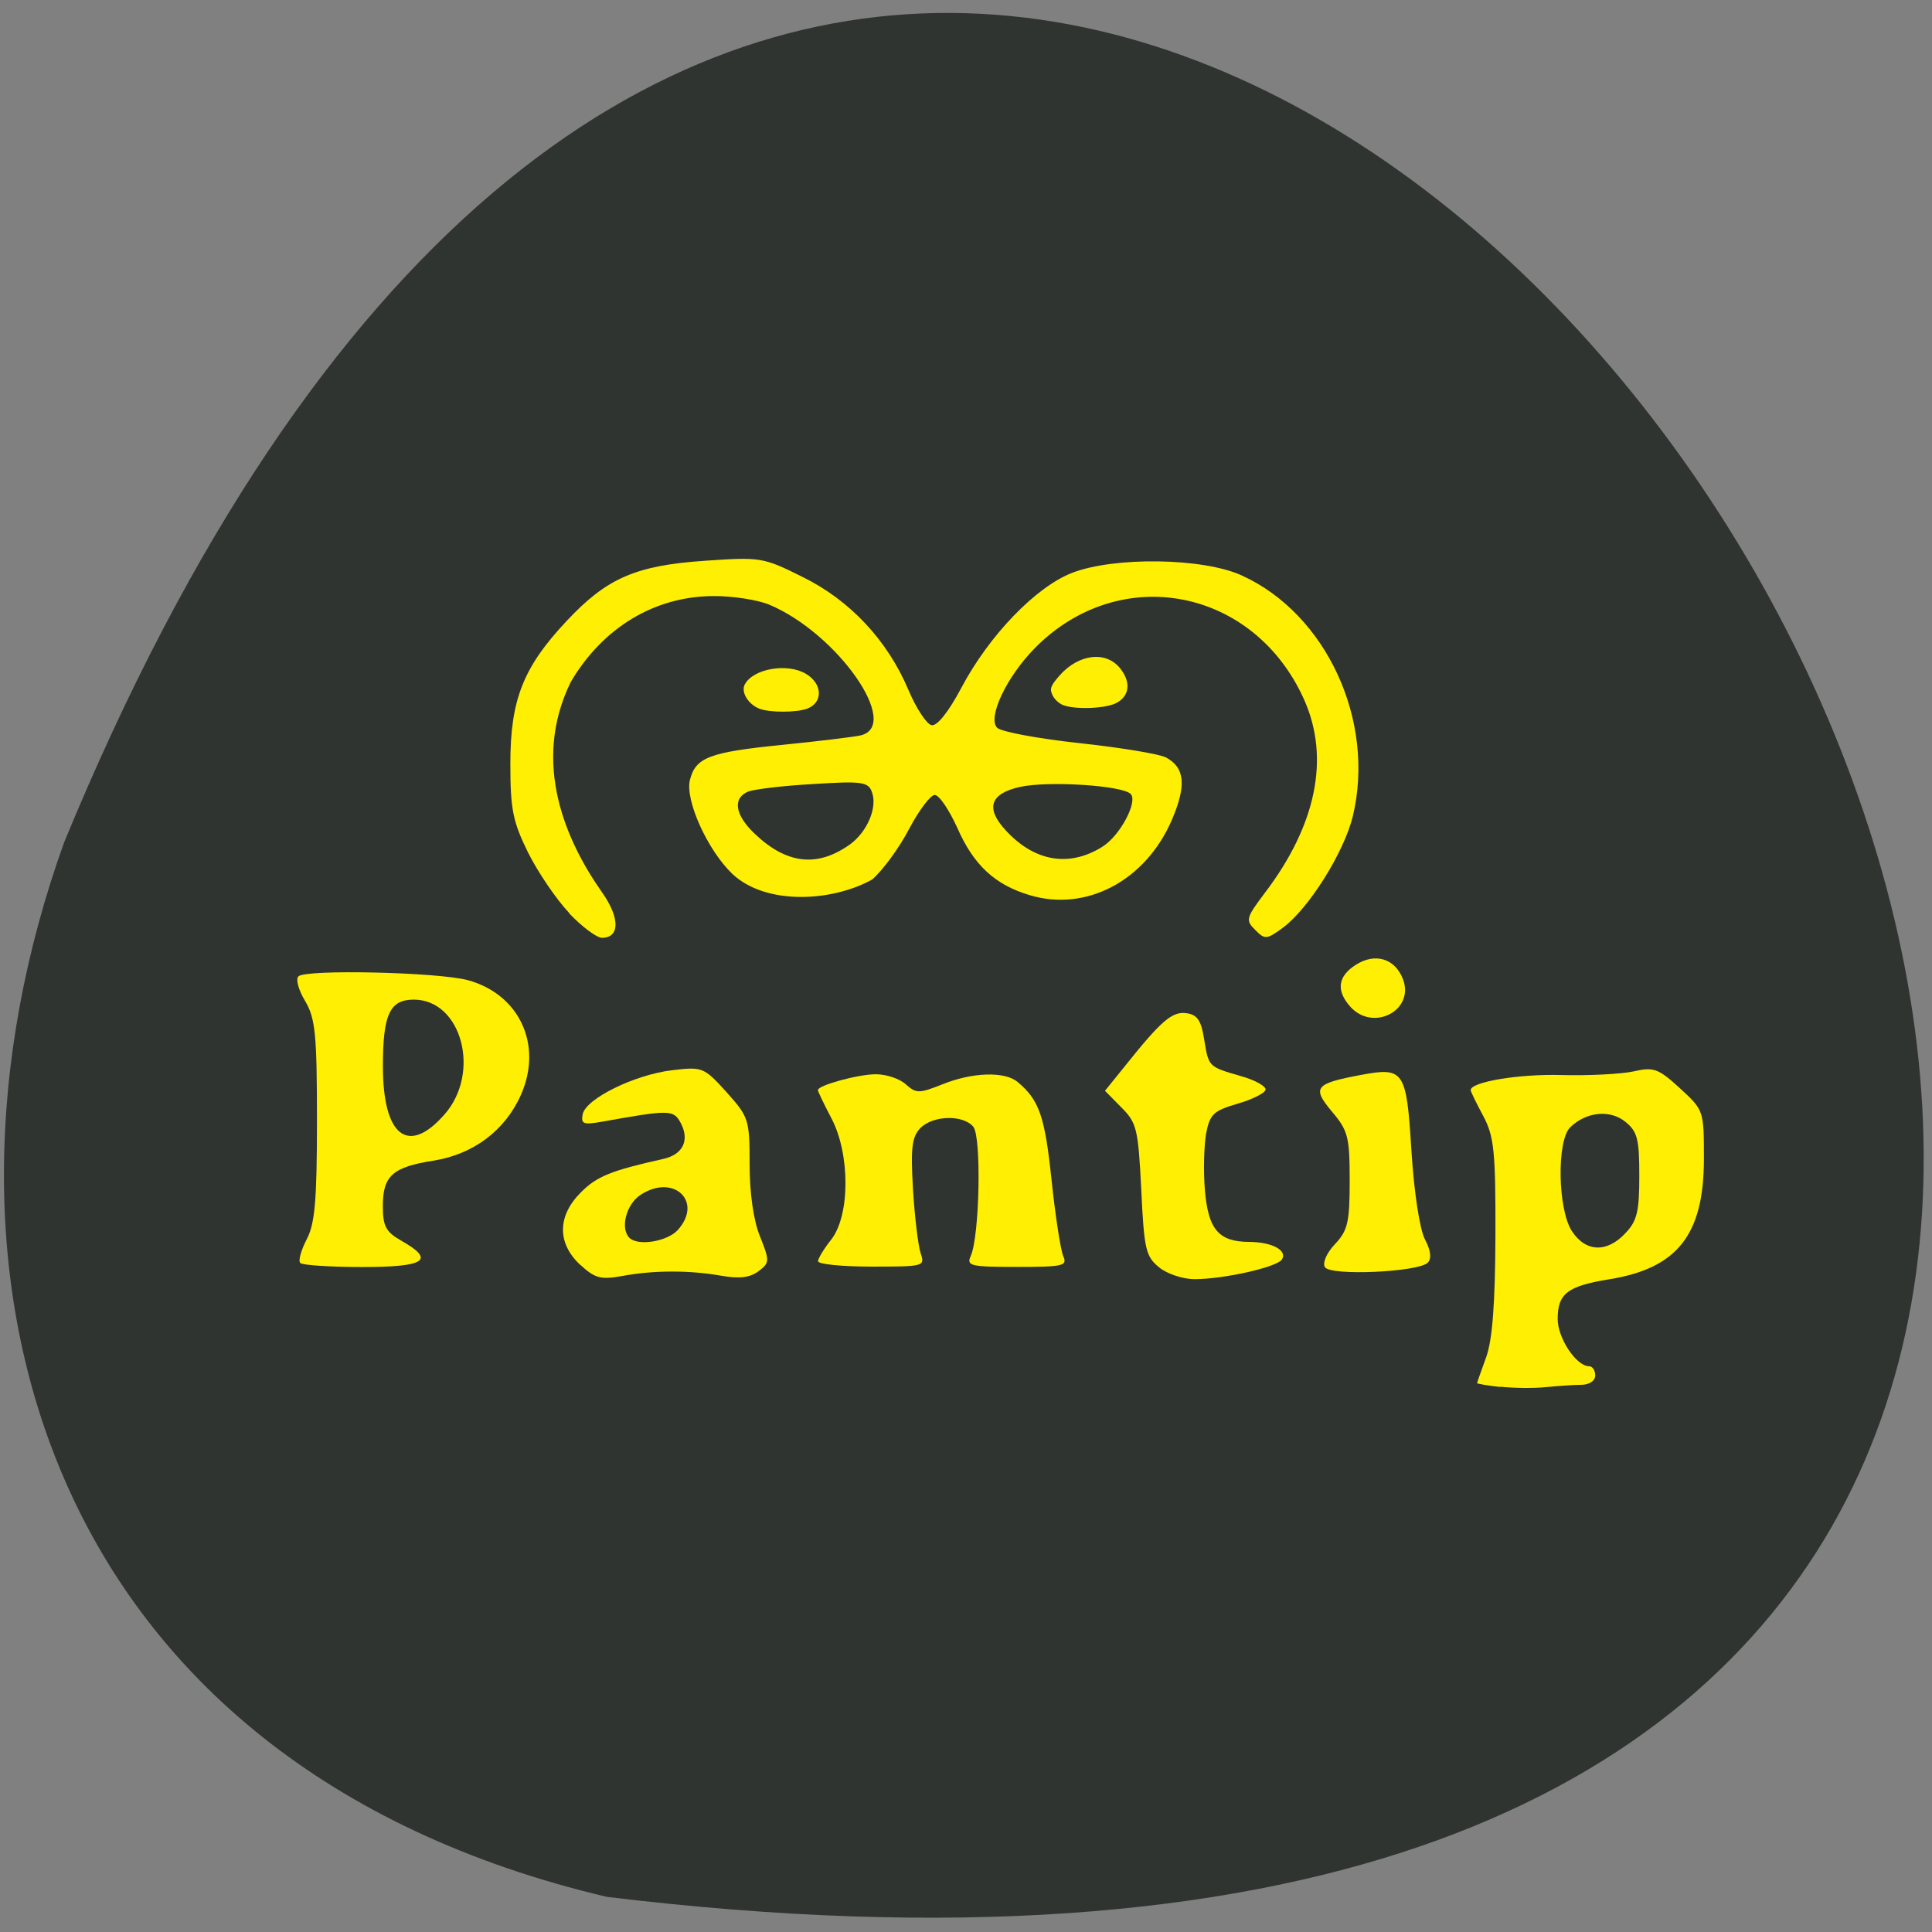 <svg xmlns="http://www.w3.org/2000/svg" viewBox="0 0 32 32"><rect x="0" y="0" width="32" height="32" fill="#808080" stroke="none"/><path d="m 10.05 31.418 c 45.816 5.555 7.84 -58.34 -8.988 -17.465 c -2.582 7.184 -0.34 15.262 8.988 17.465" fill="#2f3431"/><g fill="#ffef03"><path d="m 4.973 20.918 c -0.035 -0.035 0.012 -0.207 0.105 -0.387 c 0.137 -0.258 0.172 -0.633 0.172 -1.969 c 0 -1.434 -0.027 -1.695 -0.195 -1.98 c -0.109 -0.18 -0.16 -0.363 -0.113 -0.41 c 0.121 -0.121 2.316 -0.07 2.809 0.063 c 0.852 0.234 1.242 1.07 0.879 1.895 c -0.262 0.594 -0.789 0.988 -1.449 1.094 c -0.676 0.105 -0.84 0.25 -0.84 0.75 c 0 0.34 0.051 0.43 0.309 0.578 c 0.566 0.32 0.395 0.434 -0.648 0.434 c -0.531 0 -0.992 -0.031 -1.027 -0.066 m 2.387 -2.461 c 0.609 -0.691 0.285 -1.902 -0.508 -1.902 c -0.398 0 -0.512 0.242 -0.512 1.105 c 0 1.156 0.418 1.484 1.02 0.797"/><path d="m 9.609 20.949 c -0.383 -0.359 -0.379 -0.809 0.012 -1.199 c 0.262 -0.266 0.504 -0.363 1.367 -0.555 c 0.328 -0.074 0.438 -0.313 0.285 -0.598 c -0.117 -0.219 -0.184 -0.219 -1.313 -0.016 c -0.297 0.051 -0.34 0.035 -0.309 -0.125 c 0.051 -0.258 0.859 -0.656 1.484 -0.73 c 0.5 -0.059 0.523 -0.051 0.898 0.363 c 0.367 0.41 0.383 0.449 0.383 1.195 c 0 0.477 0.063 0.93 0.172 1.195 c 0.164 0.41 0.16 0.438 -0.027 0.578 c -0.141 0.105 -0.316 0.125 -0.609 0.074 c -0.527 -0.094 -1.129 -0.094 -1.648 0.004 c -0.355 0.063 -0.449 0.039 -0.695 -0.188 m 1.617 -0.574 c 0.426 -0.473 -0.07 -0.941 -0.617 -0.582 c -0.238 0.156 -0.34 0.555 -0.184 0.711 c 0.141 0.141 0.625 0.063 0.801 -0.129"/><path d="m 13.547 20.895 c 0 -0.047 0.102 -0.215 0.223 -0.367 c 0.309 -0.398 0.313 -1.406 0.004 -2 c -0.125 -0.238 -0.227 -0.449 -0.227 -0.473 c 0 -0.078 0.664 -0.262 0.961 -0.262 c 0.172 0 0.395 0.074 0.496 0.168 c 0.172 0.152 0.219 0.152 0.602 0 c 0.5 -0.203 1.039 -0.219 1.25 -0.039 c 0.355 0.297 0.449 0.563 0.559 1.605 c 0.063 0.602 0.152 1.176 0.195 1.277 c 0.074 0.164 0 0.18 -0.766 0.18 c -0.766 0 -0.84 -0.016 -0.766 -0.18 c 0.148 -0.328 0.18 -1.977 0.043 -2.141 c -0.168 -0.203 -0.664 -0.191 -0.875 0.02 c -0.141 0.145 -0.164 0.32 -0.125 1 c 0.027 0.461 0.086 0.938 0.125 1.066 c 0.078 0.227 0.066 0.23 -0.809 0.23 c -0.488 0 -0.887 -0.039 -0.887 -0.09"/><path d="m 19.2 20.992 c -0.223 -0.18 -0.25 -0.297 -0.297 -1.285 c -0.051 -1.01 -0.074 -1.109 -0.328 -1.363 l -0.273 -0.277 l 0.328 -0.406 c 0.602 -0.754 0.785 -0.914 1.023 -0.879 c 0.176 0.023 0.242 0.121 0.289 0.418 c 0.078 0.473 0.066 0.465 0.602 0.621 c 0.242 0.066 0.426 0.172 0.418 0.227 c -0.012 0.059 -0.223 0.164 -0.469 0.234 c -0.395 0.117 -0.453 0.172 -0.516 0.492 c -0.035 0.203 -0.047 0.625 -0.02 0.941 c 0.055 0.652 0.23 0.855 0.742 0.855 c 0.375 0.004 0.625 0.141 0.535 0.289 c -0.078 0.129 -0.969 0.328 -1.449 0.328 c -0.188 0 -0.453 -0.086 -0.586 -0.195"/><path d="m 21.945 20.988 c -0.043 -0.07 0.027 -0.234 0.164 -0.379 c 0.215 -0.227 0.246 -0.363 0.246 -1.055 c 0 -0.723 -0.027 -0.828 -0.293 -1.141 c -0.336 -0.402 -0.285 -0.465 0.48 -0.609 c 0.715 -0.133 0.754 -0.074 0.836 1.262 c 0.043 0.68 0.137 1.297 0.223 1.461 c 0.098 0.184 0.113 0.32 0.047 0.387 c -0.156 0.156 -1.613 0.223 -1.703 0.074"/><path d="m 22.367 16.676 c -0.238 -0.266 -0.211 -0.5 0.082 -0.691 c 0.324 -0.211 0.656 -0.113 0.789 0.234 c 0.195 0.516 -0.492 0.875 -0.871 0.457"/><path d="m 24.852 22.973 c -0.215 -0.023 -0.387 -0.055 -0.387 -0.063 c 0 -0.012 0.07 -0.207 0.152 -0.434 c 0.102 -0.289 0.148 -0.887 0.152 -2.01 c 0.004 -1.406 -0.023 -1.645 -0.203 -1.984 c -0.113 -0.211 -0.207 -0.402 -0.207 -0.426 c 0 -0.137 0.801 -0.27 1.504 -0.25 c 0.449 0.012 0.984 -0.016 1.188 -0.059 c 0.34 -0.078 0.414 -0.051 0.773 0.277 c 0.398 0.367 0.398 0.367 0.398 1.172 c 0 1.254 -0.438 1.809 -1.563 1.992 c -0.699 0.113 -0.859 0.238 -0.859 0.66 c 0 0.316 0.309 0.781 0.52 0.781 c 0.055 0 0.102 0.066 0.102 0.152 c 0 0.09 -0.098 0.156 -0.234 0.156 c -0.125 0 -0.395 0.02 -0.59 0.039 c -0.199 0.02 -0.535 0.016 -0.746 -0.008 m 2.07 -2.543 c 0.195 -0.203 0.23 -0.363 0.23 -0.953 c 0 -0.605 -0.031 -0.73 -0.23 -0.891 c -0.254 -0.207 -0.648 -0.168 -0.914 0.09 c -0.227 0.223 -0.207 1.359 0.027 1.719 c 0.23 0.352 0.582 0.363 0.887 0.035"/><path d="m 9.426 15.12 c -0.211 -0.223 -0.516 -0.672 -0.68 -1 c -0.254 -0.516 -0.293 -0.719 -0.293 -1.473 c 0 -1.059 0.215 -1.598 0.93 -2.359 c 0.664 -0.711 1.145 -0.922 2.293 -1 c 0.918 -0.063 0.961 -0.059 1.613 0.266 c 0.789 0.387 1.41 1.051 1.758 1.875 c 0.129 0.305 0.301 0.566 0.383 0.582 c 0.09 0.02 0.281 -0.219 0.492 -0.617 c 0.461 -0.871 1.234 -1.672 1.836 -1.906 c 0.699 -0.27 2.168 -0.25 2.809 0.043 c 1.402 0.637 2.219 2.406 1.84 3.988 c -0.145 0.598 -0.73 1.531 -1.16 1.848 c -0.266 0.195 -0.297 0.199 -0.457 0.035 c -0.164 -0.16 -0.152 -0.199 0.16 -0.613 c 0.852 -1.121 1.078 -2.23 0.656 -3.188 c -0.824 -1.863 -3.055 -2.297 -4.465 -0.867 c -0.473 0.48 -0.789 1.156 -0.625 1.32 c 0.066 0.066 0.676 0.18 1.359 0.254 c 0.684 0.074 1.328 0.18 1.438 0.238 c 0.313 0.168 0.34 0.465 0.098 1.031 c -0.434 1.01 -1.418 1.531 -2.355 1.25 c -0.578 -0.172 -0.93 -0.5 -1.199 -1.113 c -0.137 -0.301 -0.301 -0.547 -0.375 -0.547 c -0.07 0 -0.262 0.254 -0.426 0.566 c -0.164 0.313 -0.438 0.688 -0.613 0.836 c -0.672 0.371 -1.758 0.426 -2.313 -0.094 c -0.414 -0.398 -0.785 -1.223 -0.703 -1.555 c 0.094 -0.375 0.32 -0.461 1.523 -0.582 c 0.586 -0.059 1.168 -0.129 1.297 -0.156 c 0.699 -0.152 -0.371 -1.691 -1.508 -2.168 c -0.191 -0.078 -0.609 -0.145 -0.926 -0.141 c -0.969 0.004 -1.828 0.52 -2.359 1.422 c -0.664 1.355 -0.066 2.656 0.52 3.488 c 0.297 0.422 0.293 0.75 -0.004 0.75 c -0.086 0 -0.332 -0.184 -0.543 -0.406 m 4.641 -1.133 c 0.297 -0.211 0.473 -0.625 0.371 -0.883 c -0.059 -0.16 -0.176 -0.176 -0.965 -0.125 c -0.496 0.027 -0.98 0.086 -1.082 0.125 c -0.262 0.109 -0.219 0.387 0.105 0.695 c 0.527 0.504 1.031 0.566 1.57 0.188 m 4.191 0.031 c 0.293 -0.18 0.594 -0.75 0.469 -0.875 c -0.141 -0.141 -1.363 -0.219 -1.828 -0.117 c -0.5 0.109 -0.582 0.352 -0.242 0.719 c 0.477 0.52 1.051 0.617 1.602 0.273"/><path d="m 17.602 11.676 c -0.066 -0.027 -0.145 -0.102 -0.172 -0.168 c -0.047 -0.098 -0.027 -0.152 0.117 -0.316 c 0.316 -0.363 0.777 -0.418 1.01 -0.117 c 0.176 0.223 0.152 0.445 -0.055 0.563 c -0.172 0.098 -0.688 0.121 -0.898 0.039"/><path d="m 12.578 11.738 c -0.188 -0.074 -0.309 -0.277 -0.242 -0.402 c 0.141 -0.262 0.703 -0.359 1.012 -0.176 c 0.277 0.164 0.289 0.477 0.02 0.578 c -0.176 0.066 -0.625 0.066 -0.789 0"/></g></svg>